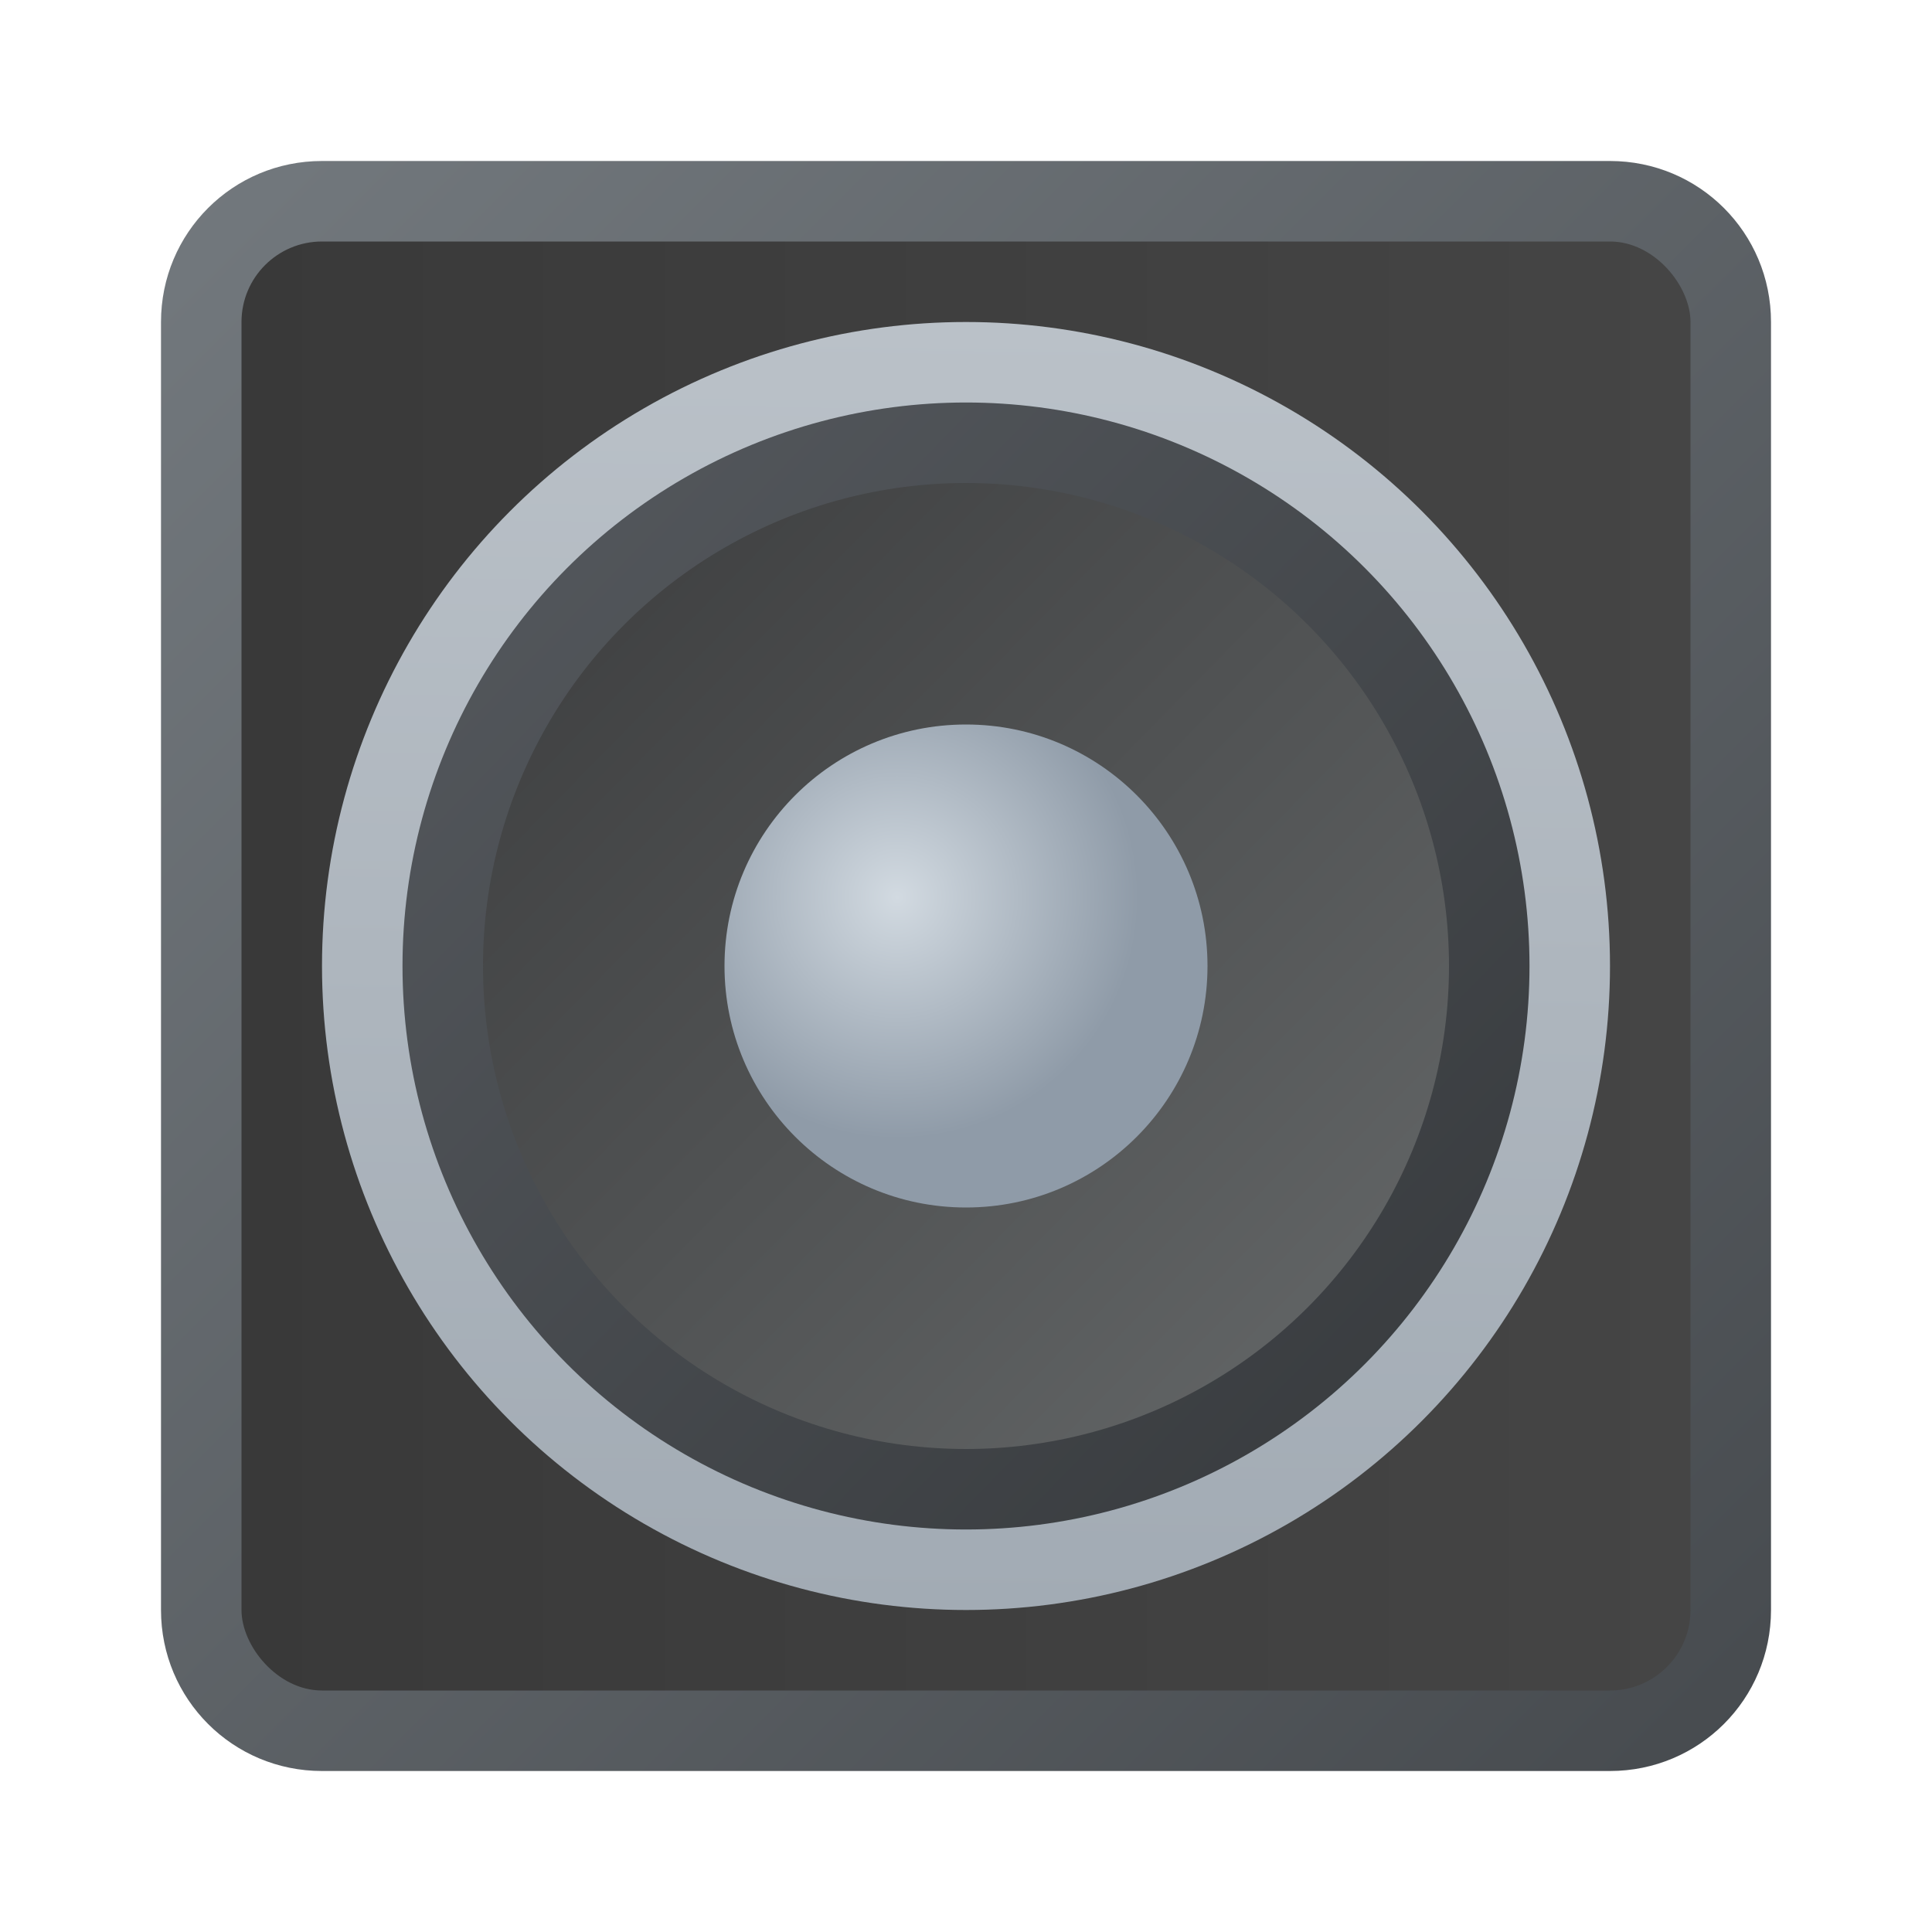 <?xml version="1.0" encoding="UTF-8" standalone="no"?>
<!-- Created with Inkscape (http://www.inkscape.org/) -->

<svg
   width="24"
   height="24"
   viewBox="0 0 24 24"
   version="1.1"
   id="svg5"
   inkscape:version="1.2.1 (9c6d41e410, 2022-07-14, custom)"
   sodipodi:docname="audio-speakers.svg"
   xmlns:inkscape="http://www.inkscape.org/namespaces/inkscape"
   xmlns:sodipodi="http://sodipodi.sourceforge.net/DTD/sodipodi-0.dtd"
   xmlns:xlink="http://www.w3.org/1999/xlink"
   xmlns="http://www.w3.org/2000/svg"
   xmlns:svg="http://www.w3.org/2000/svg">
  <sodipodi:namedview
     id="namedview7"
     pagecolor="#ffffff"
     bordercolor="#666666"
     borderopacity="1.0"
     inkscape:pageshadow="2"
     inkscape:pageopacity="0.0"
     inkscape:pagecheckerboard="0"
     inkscape:document-units="px"
     showgrid="false"
     units="px"
     height="48px"
     inkscape:zoom="33.666667"
     inkscape:cx="12"
     inkscape:cy="12"
     inkscape:window-width="1920"
     inkscape:window-height="1010"
     inkscape:window-x="0"
     inkscape:window-y="0"
     inkscape:window-maximized="1"
     inkscape:current-layer="svg5"
     inkscape:lockguides="true"
     inkscape:showpageshadow="2"
     inkscape:deskcolor="#d1d1d1" />
  <defs
     id="defs2">
    <linearGradient
       inkscape:collect="always"
       id="linearGradient5259">
      <stop
         style="stop-color:#bac1c8;stop-opacity:1;"
         offset="0"
         id="stop5255" />
      <stop
         style="stop-color:#a2abb4;stop-opacity:1"
         offset="1"
         id="stop5257" />
    </linearGradient>
    <linearGradient
       inkscape:collect="always"
       id="linearGradient4453">
      <stop
         style="stop-color:#565a5f;stop-opacity:1;"
         offset="0"
         id="stop4449" />
      <stop
         style="stop-color:#35383b;stop-opacity:1"
         offset="1"
         id="stop4451" />
    </linearGradient>
    <linearGradient
       inkscape:collect="always"
       id="linearGradient3451">
      <stop
         style="stop-color:#3b3c3d;stop-opacity:1;"
         offset="0"
         id="stop3447" />
      <stop
         style="stop-color:#656869;stop-opacity:1"
         offset="1"
         id="stop3449" />
    </linearGradient>
    <linearGradient
       inkscape:collect="always"
       id="linearGradient3141">
      <stop
         style="stop-color:#d2dae1;stop-opacity:1;"
         offset="0"
         id="stop3137" />
      <stop
         style="stop-color:#8f9ba8;stop-opacity:1"
         offset="1"
         id="stop3139" />
    </linearGradient>
    <linearGradient
       inkscape:collect="always"
       id="linearGradient2831">
      <stop
         style="stop-color:#393939;stop-opacity:1;"
         offset="0"
         id="stop2827" />
      <stop
         style="stop-color:#454545;stop-opacity:1"
         offset="1"
         id="stop2829" />
    </linearGradient>
    <linearGradient
       inkscape:collect="always"
       id="linearGradient1958">
      <stop
         style="stop-color:#73797e;stop-opacity:1;"
         offset="0"
         id="stop1954" />
      <stop
         style="stop-color:#464a4e;stop-opacity:1"
         offset="1"
         id="stop1956" />
    </linearGradient>
    <linearGradient
       inkscape:collect="always"
       xlink:href="#linearGradient2831"
       id="linearGradient2833"
       x1="1.852"
       y1="1.587"
       x2="11.377"
       y2="1.587"
       gradientUnits="userSpaceOnUse"
       gradientTransform="matrix(1.89,0,0,1.89,-0.5,-10e-8)" />
    <radialGradient
       inkscape:collect="always"
       xlink:href="#linearGradient3141"
       id="radialGradient3143"
       cx="5.73"
       cy="8.123"
       fx="5.73"
       fy="8.123"
       r="1.58"
       gradientTransform="matrix(1.899,0,0,1.899,0.264,-4.28)"
       gradientUnits="userSpaceOnUse" />
    <linearGradient
       inkscape:collect="always"
       xlink:href="#linearGradient3451"
       id="linearGradient3453"
       x1="3.969"
       y1="4.073"
       x2="14.335"
       y2="14.35"
       gradientUnits="userSpaceOnUse"
       gradientTransform="matrix(1.158,0,0,1.168,1.405,0.892)" />
    <linearGradient
       inkscape:collect="always"
       xlink:href="#linearGradient4453"
       id="linearGradient4455"
       x1="3.191"
       y1="4.333"
       x2="13.542"
       y2="14.387"
       gradientUnits="userSpaceOnUse"
       gradientTransform="matrix(1.392,0,0,1.392,0.35,-0.665)" />
    <linearGradient
       inkscape:collect="always"
       xlink:href="#linearGradient5259"
       id="linearGradient5261"
       x1="8.558"
       y1="3.743"
       x2="8.397"
       y2="15.385"
       gradientUnits="userSpaceOnUse"
       gradientTransform="matrix(1.374,0,0,1.374,0.349,-1.145)" />
    <linearGradient
       inkscape:collect="always"
       xlink:href="#linearGradient1958"
       id="linearGradient1860"
       x1="0.843"
       y1="1.257"
       x2="6.135"
       y2="6.548"
       gradientUnits="userSpaceOnUse"
       gradientTransform="matrix(3.78,0,0,3.78,-1.188,-2.75)" />
  </defs>
  <path
     id="rect1852"
     style="fill:url(#linearGradient1860);stroke-width:0.5;stroke-linejoin:round"
     d="M 4,2 H 20 c 1.108,0 2,0.892 2,2 v 16 c 0,1.108 -0.892,2 -2,2 H 4 C 2.892,22 2,21.108 2,20 V 4 C 2,2.892 2.892,2 4,2 Z" />
  <rect
     style="fill:url(#linearGradient2833);fill-opacity:1;stroke-width:1.5;stroke-linecap:round;stroke-linejoin:round"
     id="rect2693"
     width="18"
     height="18"
     x="3"
     y="3"
     ry="1" />
  <circle
     style="fill:url(#linearGradient5261);fill-opacity:1;stroke-width:1.091;stroke-linecap:round;stroke-linejoin:round"
     id="path4989"
     cx="12"
     cy="12"
     r="8" />
  <circle
     style="fill:url(#linearGradient4455);fill-opacity:1;stroke-width:1.105;stroke-linecap:round;stroke-linejoin:round"
     id="path4161"
     cx="12"
     cy="12"
     r="7" />
  <circle
     style="fill:url(#linearGradient3453);fill-opacity:1;stroke-width:0.923;stroke-linecap:round;stroke-linejoin:round"
     id="path3247"
     cx="12"
     cy="12"
     r="6" />
  <circle
     style="fill:url(#radialGradient3143);fill-opacity:1;stroke-width:1.326;stroke-linecap:round;stroke-linejoin:round"
     id="path2937"
     cx="12"
     cy="12"
     r="3" />
</svg>
